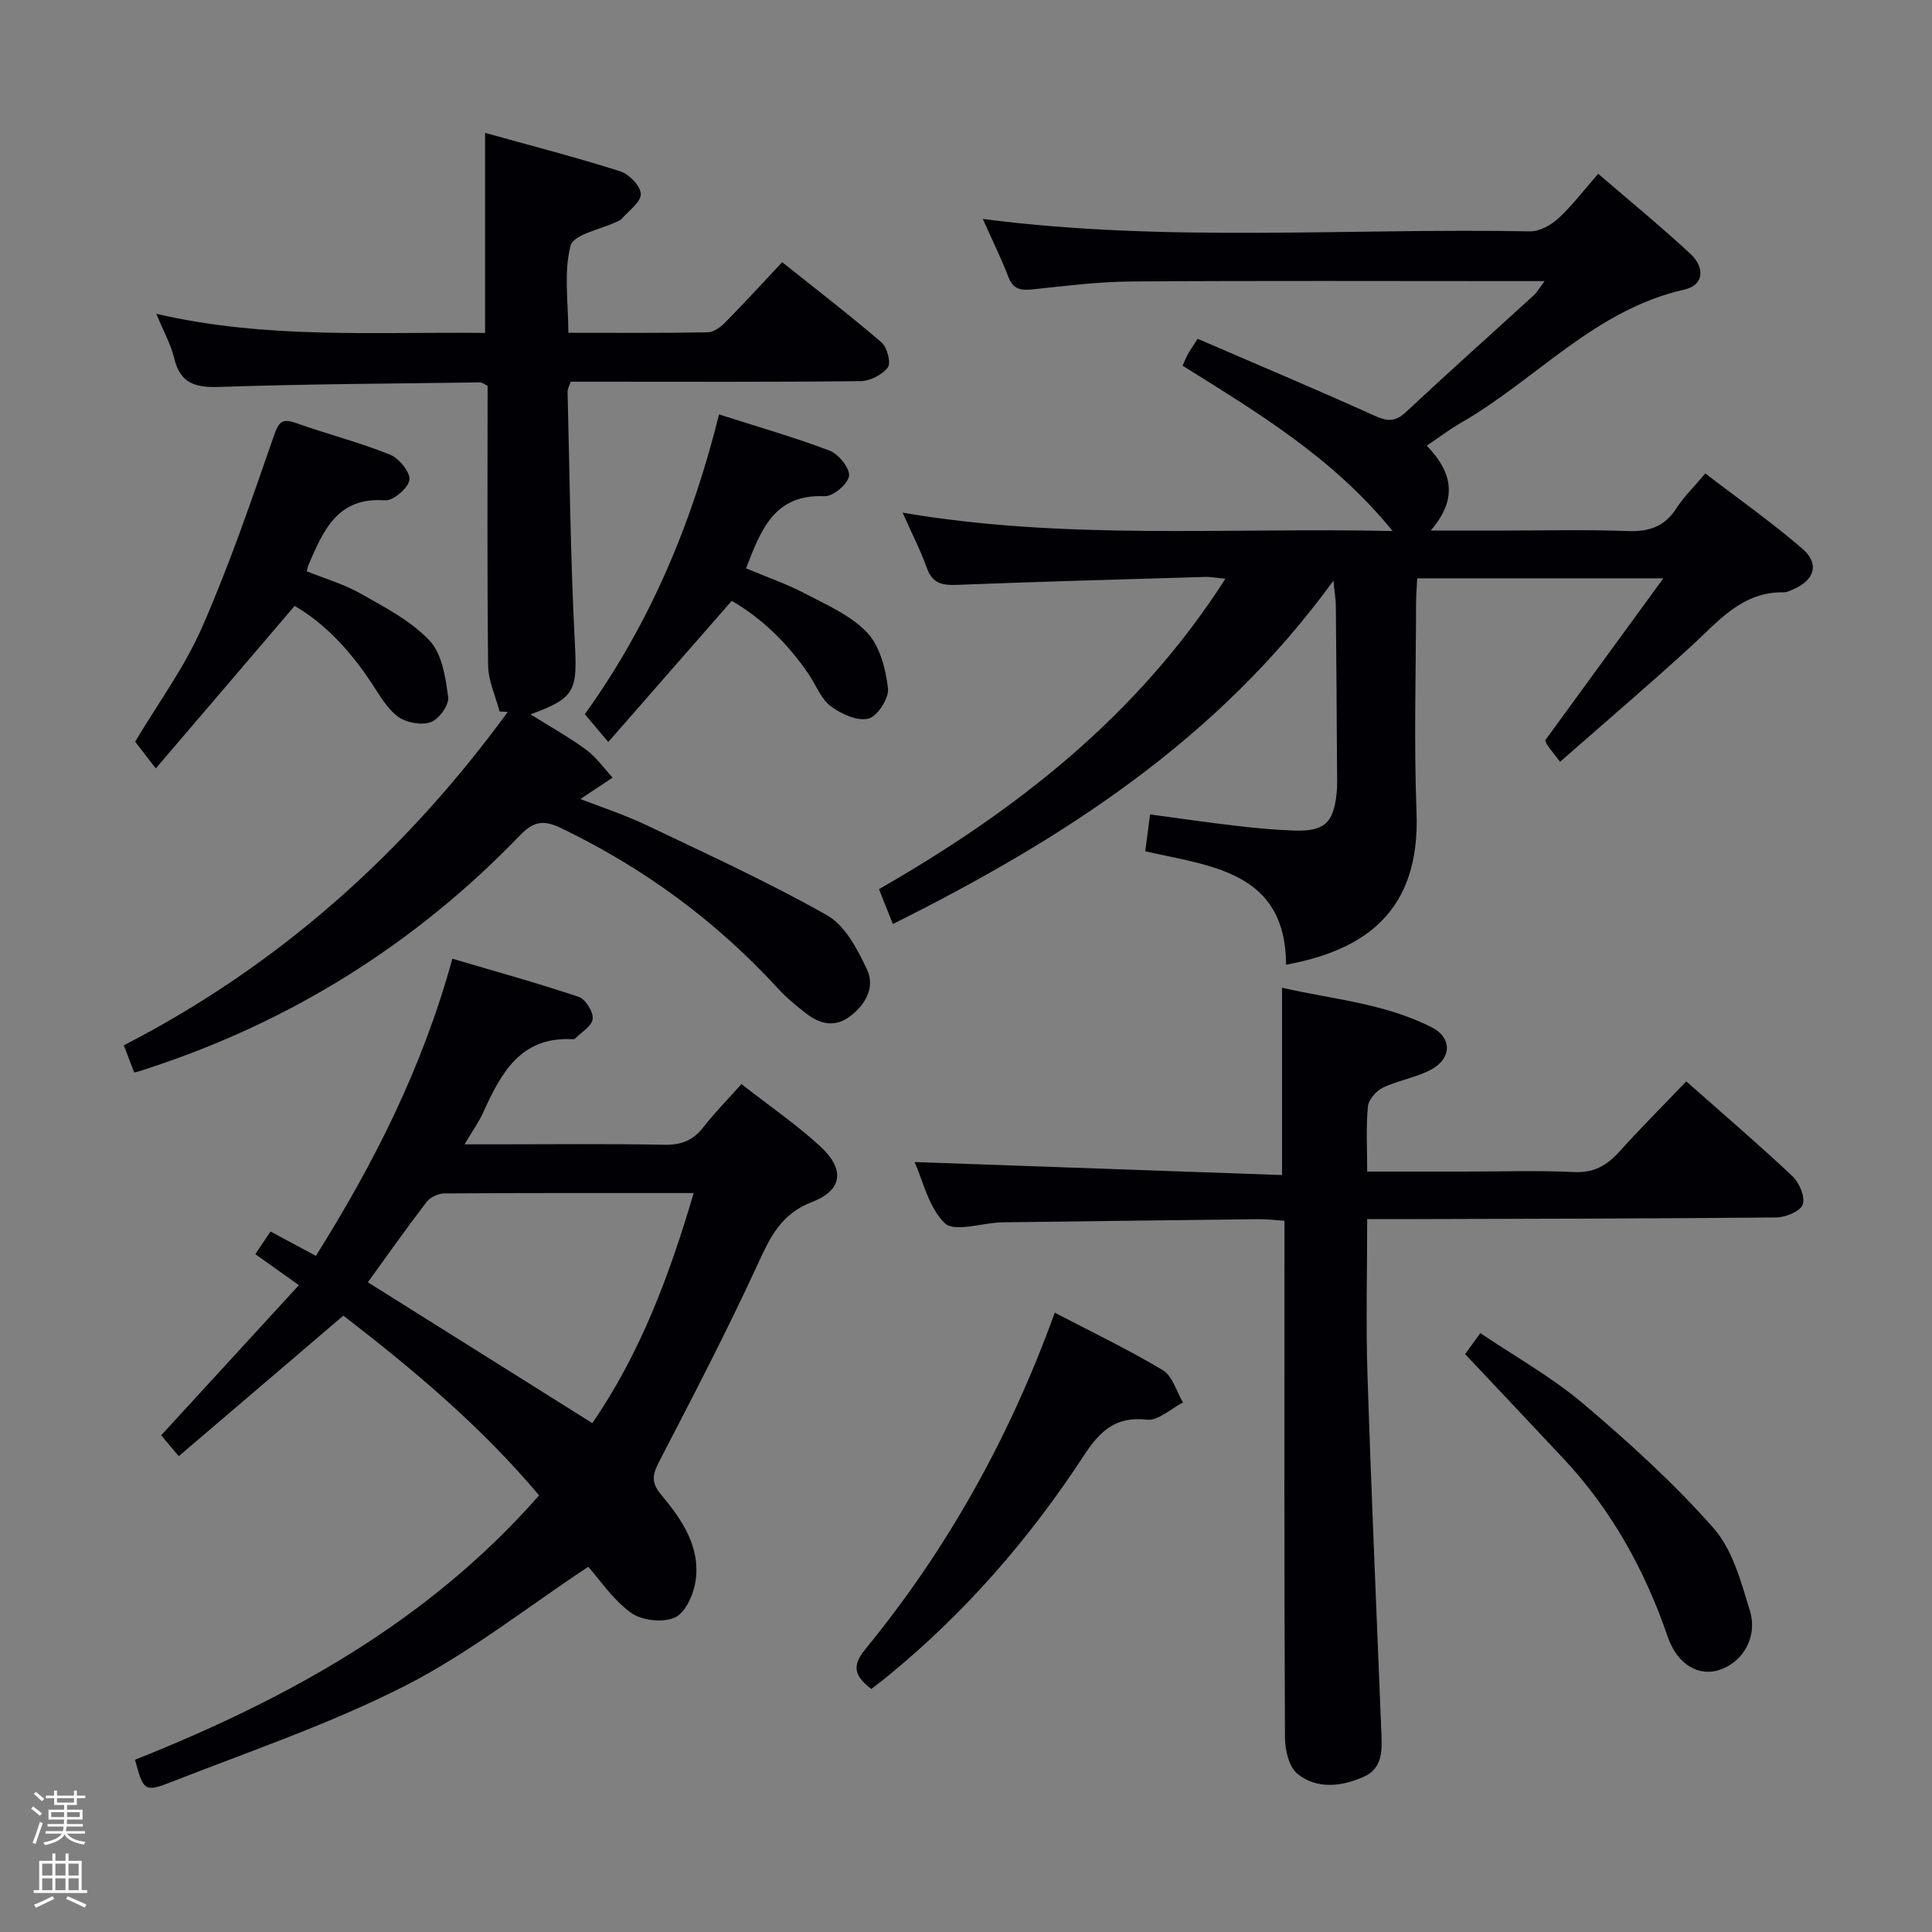 <svg enable-background="new 0 0 400 400" viewBox="0 0 400 400" xmlns="http://www.w3.org/2000/svg"><rect x="0" y="0" width="400" height="400" fill="#808080" stroke="none"/><path d="m6.44 374.46.42-.45c.65.47 1.27.95 1.85 1.44l-.45.49c-.65-.56-1.25-1.06-1.82-1.48m.93 7.33-.63-.26c.55-1.36 1.05-2.8 1.52-4.33.19.1.38.19.59.27-.46 1.29-.95 2.73-1.48 4.32m-.38-10.38.44-.42c.43.34 1.01.82 1.74 1.44l-.49.49c-.53-.51-1.09-1.01-1.69-1.51m2.5.35h1.72v-1.04h.59v1.04h3.52v-1.04h.59v1.04h1.75v.53h-1.75v1.42h-2.03v.97h3.22v2.03h-3.24c0 .35-.01.66-.03.93h3.32v.53h-3.37c-.03.27-.08.58-.15.94h3.96v.53h-3.71c.67.92 1.93 1.48 3.79 1.68-.13.24-.23.44-.29.59-2.13-.38-3.48-1.08-4.04-2.12-.43.97-1.77 1.72-4.03 2.23-.09-.19-.2-.37-.33-.55 2.1-.42 3.37-1.03 3.81-1.83h-3.36v-.53h3.58c.08-.29.13-.61.16-.94h-3.33v-.53h3.39c.02-.27.04-.58.04-.93h-3.23v-2.03h3.25v-.97h-2.07v-1.42h-1.73zm1.12 3.44v1h2.65c.01-.3.02-.44.01-.4v-.25-.35zm1.19-2h3.52v-.91h-3.52zm4.71 2h-2.63v.59c0 .15-.01.28-.01.4h2.64z" fill="#fcfbfa"/><path d="m13.56 383.74h.63v1.52h2.72v6.07h1.13v.6h-11.06v-.6h1.13v-6.07h2.73v-1.52h.63v1.52h2.1v-1.52zm-2.69 8.83.38.56c-1.24.63-2.53 1.25-3.85 1.85-.1-.21-.21-.42-.34-.63 1.36-.55 2.63-1.15 3.81-1.78m-2.13-4.27h2.1v-2.45h-2.1zm0 3.04h2.1v-2.46h-2.1zm2.72-3.04h2.1v-2.45h-2.1zm0 3.04h2.1v-2.46h-2.1zm6.07 3.6c-1.41-.71-2.7-1.3-3.86-1.78l.35-.56c1.45.62 2.75 1.19 3.88 1.72zm-1.25-9.09h-2.1v2.45h2.1zm-2.09 5.49h2.1v-2.46h-2.1z" fill="#fcfbfa"/><g fill="#010105"><path d="m323 157.72c-1.4-1.82-2.04-2.59-2.61-3.41-.27-.39-.41-.87-.48-1.03 7.99-10.95 15.84-21.72 24.47-33.55-18.02 0-34.24 0-50.96 0-.09 1.91-.24 3.67-.24 5.43-.02 14.33-.46 28.68.1 42.98.79 20.44-10.54 28.57-27.01 31.59-.1-19.33-15.5-20.36-29.16-23.48.33-2.54.61-4.66 1-7.63 6.02.81 12 1.68 18 2.38 3.95.46 7.93.83 11.91.96 6.13.19 8.04-1.54 8.7-7.6.2-1.81.11-3.66.1-5.49-.07-11.16-.14-22.32-.25-33.48-.01-1.26-.24-2.52-.5-5.17-23.97 32.98-55.99 53.5-91.21 71.09-1.19-3-1.96-4.92-2.88-7.22 28.36-16.25 53.59-35.91 71.72-64.26-1.74-.16-3.01-.42-4.27-.38-17.12.5-34.24.98-51.35 1.64-2.99.12-5.02-.28-6.16-3.44-1.35-3.74-3.17-7.3-5.05-11.51 33.61 5.75 67.04 3.05 101.45 3.8-12.33-15.2-27.96-24.51-43.48-34.23.42-.91.7-1.66 1.09-2.36.47-.85 1.03-1.65 2.02-3.21 12.24 5.29 24.46 10.43 36.53 15.88 2.61 1.18 4.29 1.44 6.54-.65 8.75-8.18 17.69-16.16 26.54-24.24.66-.61 1.12-1.44 2.24-2.93-2.62 0-4.38 0-6.15 0-26.49 0-52.99-.11-79.48.08-6.79.05-13.58.91-20.35 1.63-2.46.26-4.05.02-5.05-2.58-1.52-3.95-3.41-7.77-5.3-12 38.12 4.95 75.76 1.85 113.32 2.57 1.96.04 4.32-1.29 5.85-2.69 2.8-2.56 5.11-5.65 8.25-9.23 6.5 5.6 13.01 10.92 19.16 16.64 2.81 2.62 2.92 6.39-1.34 7.34-18.53 4.16-30.73 18.69-46.32 27.63-2.29 1.32-4.41 2.94-7 4.68 5.03 5.19 6.75 10.74.81 17.58h14.33c8.83 0 17.67-.23 26.49.1 4.4.16 7.61-.91 10.05-4.7 1.51-2.35 3.57-4.35 5.99-7.23 6.83 5.24 13.75 10.09 20.1 15.58 3.63 3.14 2.52 6.55-1.95 8.44-.61.26-1.26.61-1.89.59-8.64-.15-13.52 5.97-19.13 11.12-8.67 7.95-17.65 15.58-27.19 23.97z"/><path d="m71.09 272.39c-11.62 9.92-22.73 19.41-34.08 29.1-1.56-1.86-2.7-3.21-3.64-4.33 9.49-10.35 18.86-20.57 28.51-31.08-3.5-2.49-6.17-4.39-9.02-6.42 1.12-1.66 2.1-3.13 3.15-4.69 3.16 1.69 6.05 3.25 9.39 5.04 12.02-19.12 22.08-38.98 28.25-61.52 8.89 2.62 17.6 5.03 26.16 7.9 1.41.47 3.04 3.09 2.9 4.55-.14 1.48-2.35 2.76-3.67 4.12-.1.1-.32.11-.48.1-10.84-.59-14.85 7.09-18.55 15.23-.88 1.94-2.15 3.7-3.83 6.53h6.4c11.66 0 23.32-.14 34.98.09 3.52.07 5.96-.92 8.09-3.66 2.33-3 5.02-5.72 7.86-8.9 5.63 4.4 11.27 8.27 16.27 12.85 5.16 4.73 4.75 9.08-1.62 11.54-6.58 2.54-8.76 7.43-11.38 13.12-6.32 13.72-13.3 27.13-20.25 40.54-1.38 2.67-1.85 4.32.33 6.93 4.29 5.13 8.24 10.83 7.14 17.98-.42 2.75-2.11 6.51-4.27 7.48-2.47 1.11-6.84.64-9.07-.97-3.77-2.72-6.5-6.87-8.87-9.53-12.6 8.33-24.56 17.82-37.89 24.62-15.46 7.88-32.08 13.53-48.29 19.88-5.75 2.25-5.89 1.9-7.66-4.55 31.4-12.52 60.65-28.5 83.66-54.74-12.07-14.37-26.17-26.14-40.52-37.21zm5.07-6.91c15.7 9.85 30.97 19.43 46.47 29.16 9.95-14.44 15.95-30.54 20.99-47.63-17.75 0-34.7-.04-51.64.08-1.25.01-2.92.8-3.67 1.78-4.14 5.39-8.05 10.95-12.15 16.61z"/><path d="m27.79 222.06c-.75-1.96-1.39-3.62-2.16-5.64 32.27-16.58 58.31-40.04 79.49-69.01-.56-.04-1.13-.07-1.69-.11-.83-3.18-2.34-6.36-2.37-9.56-.22-19.3-.11-38.61-.11-57.88-.7-.32-1.13-.7-1.56-.69-17.97.25-35.94.33-53.89.94-5 .17-8.17-.65-9.44-5.95-.68-2.85-2.18-5.51-3.7-9.19 22.9 5.31 45.42 3.7 68.07 3.96 0-13.73 0-27.09 0-41.42 9.37 2.61 18.75 5.03 27.97 7.95 1.84.58 4.24 3.07 4.27 4.71.03 1.7-2.51 3.45-3.96 5.15-.2.24-.55.37-.85.52-3.4 1.64-9.11 2.67-9.73 5.02-1.45 5.56-.46 11.76-.46 18.04 9.94 0 19.42.08 28.89-.1 1.24-.02 2.68-1.12 3.64-2.1 3.85-3.9 7.55-7.96 11.74-12.42 6.96 5.55 13.91 10.9 20.56 16.6 1.17 1.01 2.02 4.24 1.32 5.18-1.15 1.54-3.68 2.83-5.64 2.85-18.16.21-36.32.12-54.48.12-1.82 0-3.64 0-5.54 0-.28.85-.66 1.47-.65 2.07.44 17.29.6 34.6 1.5 51.86.53 10.02.17 11.55-9.18 14.94 4.04 2.53 7.95 4.69 11.51 7.31 2.11 1.55 3.69 3.83 5.5 5.78-2.12 1.41-4.24 2.82-6.67 4.44 4.35 1.7 9.18 3.26 13.72 5.43 12.57 6 25.27 11.8 37.38 18.66 3.72 2.11 6.29 7.06 8.25 11.24 1.65 3.51-.19 7.1-3.42 9.58-3.2 2.46-6.27 1.72-9.14-.47-2.11-1.6-4.16-3.34-5.95-5.28-12.77-13.91-27.68-24.85-44.67-33.06-3.39-1.64-5.59-1.79-8.56 1.3-21.86 22.71-47.86 38.93-77.89 48.61-.49.2-.97.31-2.1.62z"/><path d="m349.13 223.89c7.65 6.77 14.99 13.05 22.01 19.66 1.41 1.33 2.65 4.31 2.09 5.85-.51 1.4-3.55 2.65-5.49 2.66-26.15.25-52.31.27-78.47.35-1.95.01-3.9 0-6.21 0 0 11.17-.28 21.65.06 32.12.79 24.6 1.88 49.18 2.86 73.77.15 3.71.47 7.74-3.6 9.55-4.54 2.02-9.67 2.69-13.74-.59-1.77-1.42-2.59-4.93-2.6-7.49-.17-33.66-.11-67.31-.11-100.97 0-1.82 0-3.65 0-6.06-1.96-.12-3.71-.34-5.45-.32-17.64.2-35.29.43-52.93.65-.17 0-.33.02-.5.02-3.94.18-9.51 2.04-11.44.16-3.39-3.31-4.56-8.91-6.25-12.66 25.28.89 50.61 1.79 76.07 2.69 0-13.5 0-25.74 0-38.78 10.34 2.39 21.26 3.2 31.07 8.24 4.1 2.1 4.08 6.31-.02 8.6-3.12 1.75-6.91 2.29-10.17 3.85-1.39.66-2.97 2.49-3.1 3.91-.41 4.25-.15 8.57-.15 13.46h20.36c7.5 0 15.01-.25 22.49.1 4.14.2 6.84-1.4 9.44-4.31 4.31-4.79 8.91-9.37 13.78-14.46z"/><path d="m32.25 159.09c-2.1-2.72-3.21-4.16-4.27-5.53 4.73-7.94 10.22-15.39 13.85-23.67 5.65-12.88 10.22-26.25 14.84-39.56 1.02-2.94 1.68-3.8 4.7-2.72 6.4 2.28 13.03 3.97 19.32 6.49 1.88.75 4.27 3.62 4.08 5.24-.2 1.67-3.36 4.38-5.04 4.25-9.92-.74-12.78 6.3-15.85 13.34-.13.29-.18.62-.38 1.35 3.73 1.5 7.72 2.66 11.23 4.65 5.01 2.84 10.38 5.63 14.23 9.72 2.58 2.74 3.29 7.65 3.83 11.72.21 1.62-1.95 4.58-3.64 5.16-1.96.67-5.09.09-6.8-1.19-2.29-1.72-3.83-4.53-5.48-7.01-4.37-6.59-9.58-12.25-15.87-15.88-9.57 11.23-18.93 22.16-28.75 33.64z"/><path d="m148.87 85.8c7.93 2.54 15.54 4.71 22.91 7.51 1.85.71 4.21 3.63 4 5.23-.21 1.66-3.32 4.28-5.06 4.2-10.4-.48-13.17 6.93-16.26 14.93 4.08 1.72 8.28 3.17 12.18 5.2 4.52 2.36 9.51 4.53 12.9 8.11 2.64 2.78 3.83 7.51 4.31 11.54.24 2.02-2.2 5.81-4.05 6.26-2.3.57-5.64-.95-7.8-2.56-2-1.5-3.01-4.31-4.5-6.52-4.32-6.41-9.71-11.66-16-15.3-8.57 9.8-16.86 19.28-25.56 29.22-2.03-2.4-3.36-3.99-4.86-5.76 13.5-18.77 22.17-39.46 27.79-62.06z"/><path d="m180.39 349.68c-3.22-2.5-4.27-4.54-1.26-8.2 17-20.74 29.9-43.87 39.25-69.7 7.61 3.97 15.19 7.6 22.37 11.9 2.01 1.2 2.82 4.4 4.18 6.69-2.5 1.27-5.15 3.83-7.47 3.56-6.54-.76-9.81 2.46-13.03 7.39-11.35 17.37-24.86 32.88-41 46.01-.98.8-2.02 1.57-3.04 2.35z"/><path d="m303.33 280.35c.94-1.29 1.8-2.48 3.16-4.34 7.23 4.88 14.82 9.12 21.33 14.63 9.48 8.03 18.76 16.46 26.96 25.75 3.93 4.45 5.68 11.09 7.5 17.03 1.71 5.56-1.49 10.79-6.38 12.35-4.15 1.33-8.6-1.06-10.59-6.84-4.72-13.74-11.55-26.15-21.47-36.79-6.7-7.17-13.45-14.29-20.51-21.79z"/></g></svg>